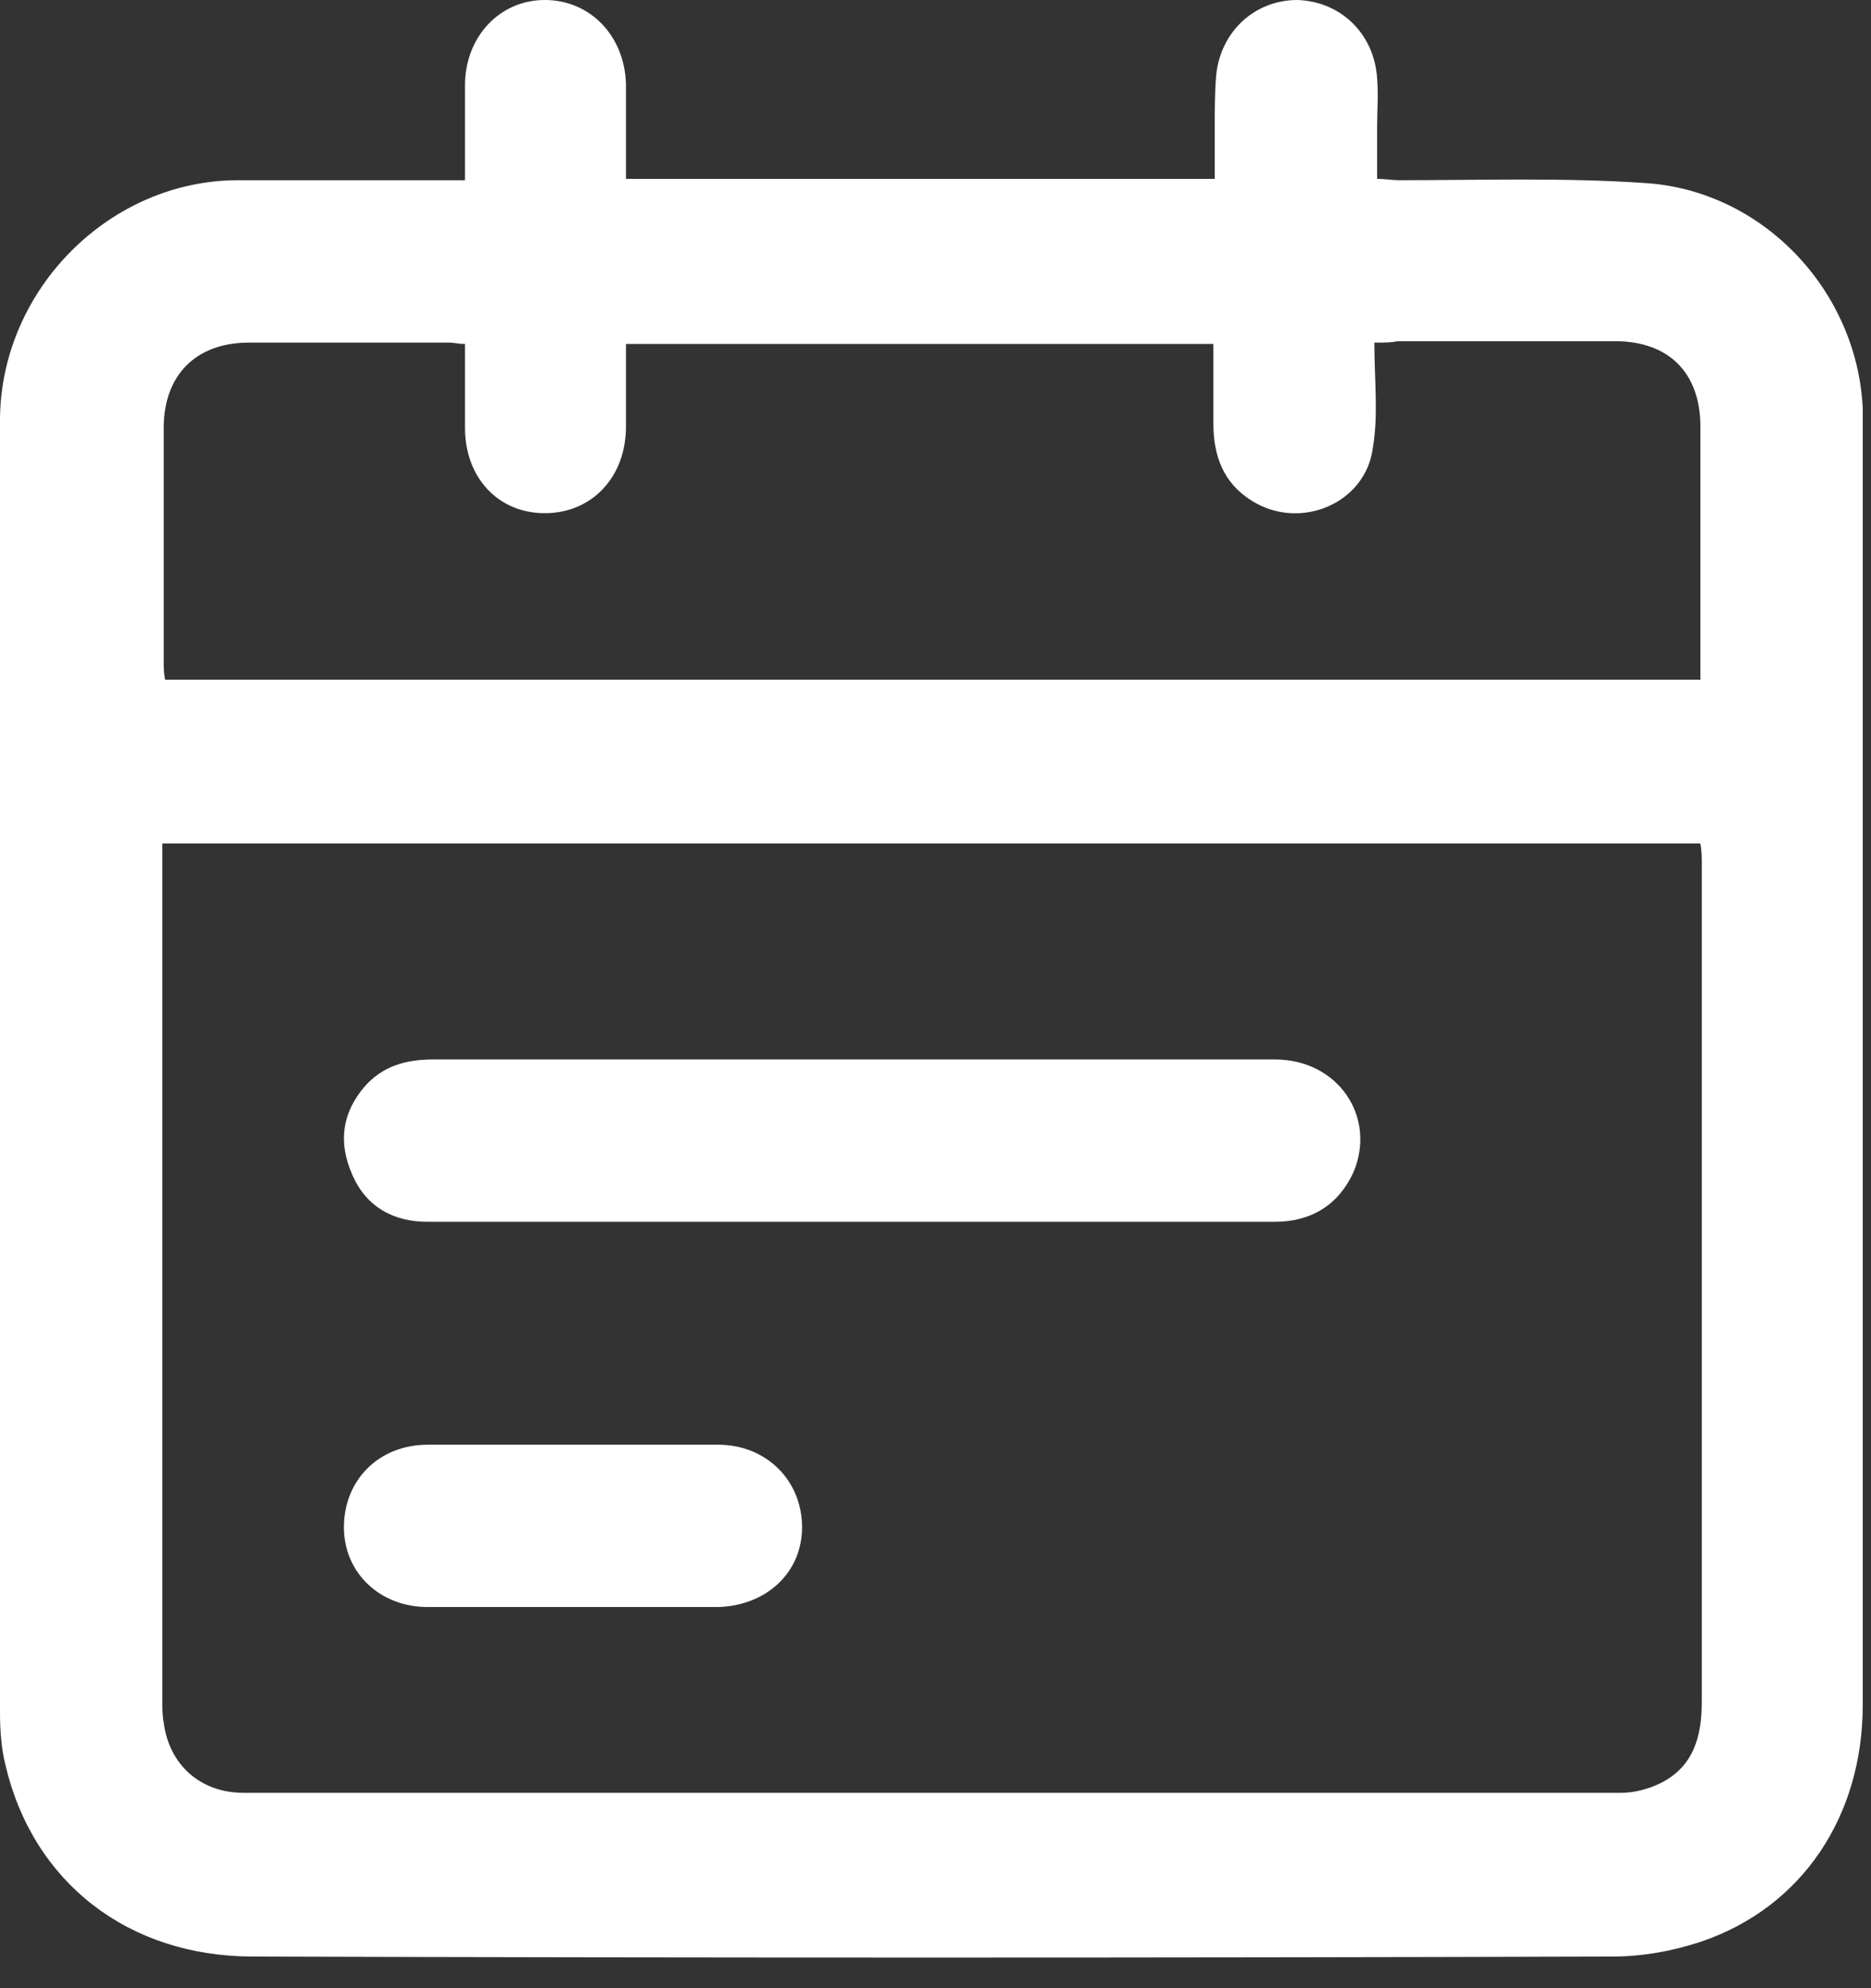 <?xml version="1.0" encoding="UTF-8" standalone="no"?>
<svg width="32px" height="34px" viewBox="0 0 32 34" version="1.1" xmlns="http://www.w3.org/2000/svg" xmlns:xlink="http://www.w3.org/1999/xlink">
    <rect x="0" y="0" width="32" height="34" fill="#333333" stroke="none"/>
    <!-- Generator: Sketch 3.6 (26304) - http://www.bohemiancoding.com/sketch -->
    <title>Group</title>
    <desc>Created with Sketch.</desc>
    <defs></defs>
    <g id="Page-1" stroke="none" stroke-width="1" fill="none" fill-rule="evenodd">
        <g id="Group" fill="#FFFFFF">
            <path d="M7.953,3.082 L7.953,1.459 C7.953,0.635 8.541,0 9.318,0 C10.094,0 10.682,0.612 10.706,1.435 L10.706,3.059 L20.776,3.059 L20.776,2.188 C20.776,1.882 20.776,1.576 20.8,1.294 C20.871,0.541 21.459,2.08983158e-16 22.188,2.08983158e-16 C22.941,0.024 23.506,0.588 23.553,1.341 C23.576,1.624 23.553,1.906 23.553,2.188 L23.553,3.059 C23.694,3.059 23.812,3.082 23.929,3.082 C25.318,3.082 26.729,3.035 28.118,3.129 C30.141,3.247 31.765,4.965 31.859,6.988 L31.859,7.365 L31.859,29.153 C31.859,31.059 30.824,32.612 29.106,33.2 C28.612,33.365 28.094,33.459 27.576,33.459 C19.835,33.482 12.094,33.482 4.329,33.459 C2.188,33.459 0.565,32.188 0.094,30.188 C0.024,29.906 -1.77635684e-15,29.6 -1.77635684e-15,29.294 L-1.77635684e-15,7.153 C0.024,4.941 1.882,3.082 4.071,3.082 L7.529,3.082 L7.953,3.082 L7.953,3.082 Z M2.776,14.424 L2.776,14.753 L2.776,29.059 C2.776,29.2 2.776,29.341 2.8,29.459 C2.894,30.188 3.435,30.659 4.165,30.659 L27.741,30.659 C27.953,30.659 28.212,30.588 28.4,30.494 C28.965,30.212 29.106,29.694 29.106,29.106 L29.106,14.776 C29.106,14.659 29.106,14.565 29.082,14.424 L2.776,14.424 L2.776,14.424 Z M23.506,5.859 C23.506,6.494 23.576,7.082 23.482,7.647 C23.365,8.612 22.235,9.082 21.412,8.565 C20.918,8.259 20.753,7.788 20.753,7.247 L20.753,5.882 L10.706,5.882 L10.706,7.294 C10.706,8.165 10.118,8.776 9.318,8.776 C8.518,8.776 7.953,8.165 7.953,7.318 L7.953,5.882 C7.835,5.882 7.765,5.859 7.694,5.859 L4.259,5.859 C3.341,5.859 2.8,6.424 2.8,7.318 L2.8,11.318 C2.8,11.412 2.8,11.506 2.824,11.624 L29.082,11.624 L29.082,11.271 L29.082,7.294 C29.082,6.376 28.541,5.835 27.624,5.835 L23.906,5.835 C23.788,5.859 23.694,5.859 23.506,5.859 L23.506,5.859 Z" id="Shape"></path>
            <path d="M9.741,27.482 L7.318,27.482 C6.494,27.482 5.882,26.894 5.882,26.118 C5.882,25.318 6.471,24.706 7.318,24.706 L12.282,24.706 C13.106,24.706 13.718,25.318 13.718,26.118 C13.718,26.894 13.106,27.459 12.282,27.482 L9.741,27.482" id="Shape"></path>
            <path d="M14.583,20.894 L7.312,20.894 C6.724,20.894 6.253,20.635 6.018,20.071 C5.783,19.529 5.853,19.035 6.23,18.588 C6.536,18.235 6.936,18.118 7.406,18.118 L15.924,18.118 L21.806,18.118 C22.889,18.118 23.548,19.106 23.148,20.047 C22.889,20.612 22.418,20.894 21.806,20.894 L14.583,20.894" id="Shape"></path>
        </g>
    </g>
</svg>
